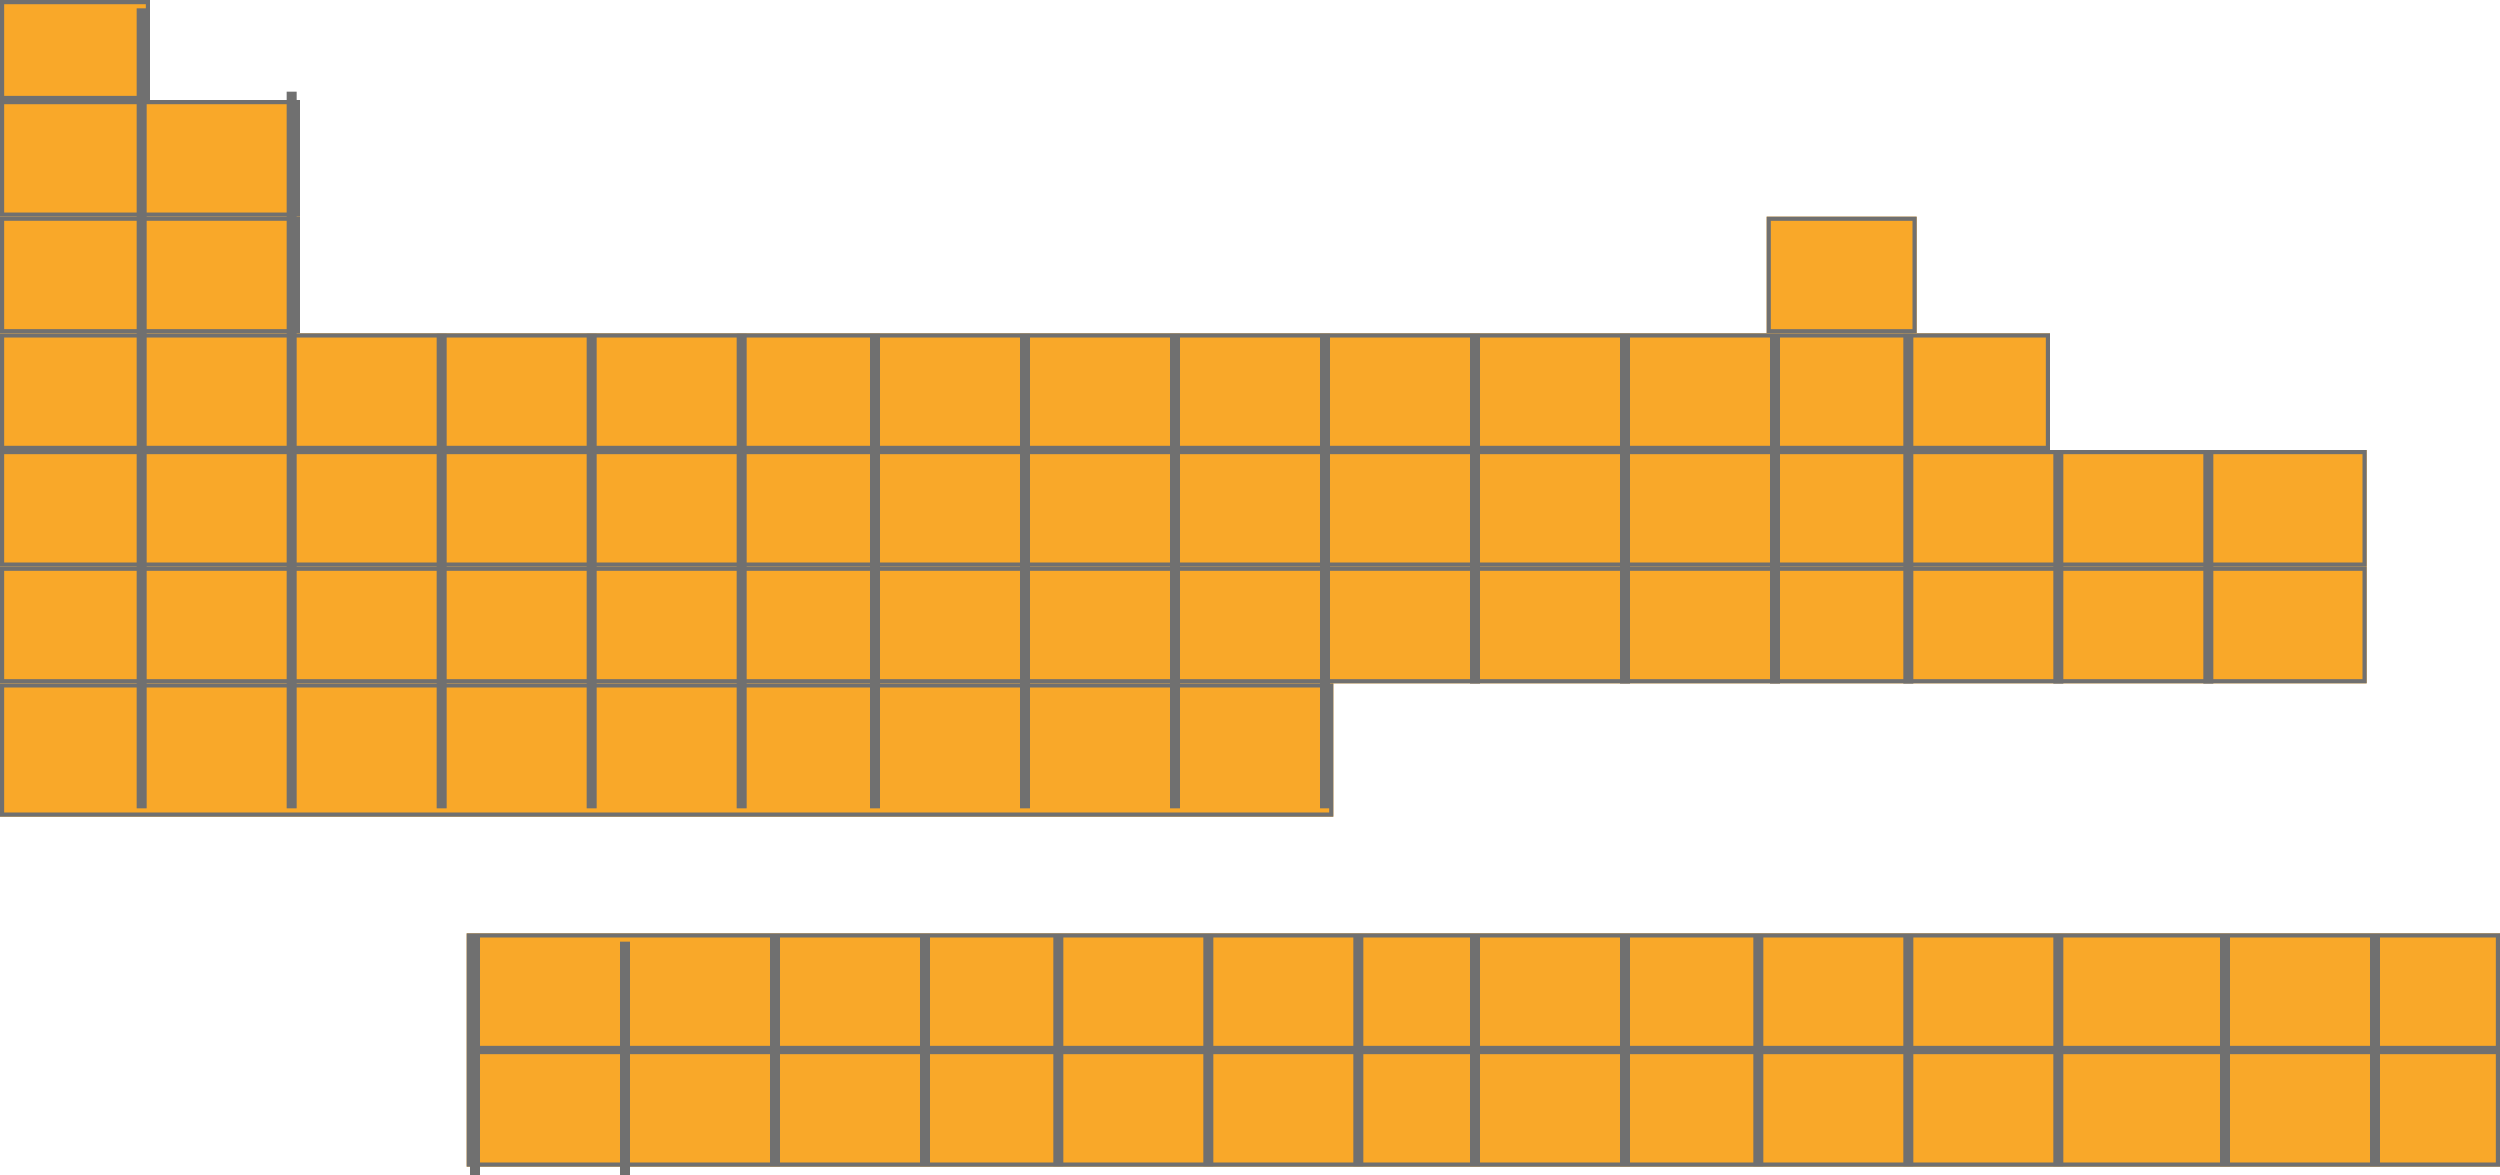 <svg xmlns="http://www.w3.org/2000/svg" width="150" height="70.5" viewBox="0 0 150 70.5"><g transform="translate(-410 -1737)"><g transform="translate(-8802.756 11852.919)"><rect width="80" height="8" transform="translate(9212.756 -10074.919)" fill="#f9a829"/><path d="M.25.25v7.5h79.5V.25H.25M0,0H80V8H0Z" transform="translate(9212.756 -10074.919)" fill="#707070"/><rect width="122" height="7" transform="translate(9240.756 -10059.919)" fill="#f9a829"/><path d="M.25.25v6.5h121.5V.25H.25M0,0H122V7H0Z" transform="translate(9240.756 -10059.919)" fill="#707070"/><rect width="122" height="7" transform="translate(9240.756 -10052.919)" fill="#f9a829"/><path d="M.25.25v6.5h121.5V.25H.25M0,0H122V7H0Z" transform="translate(9240.756 -10052.919)" fill="#707070"/><rect width="142" height="7" transform="translate(9212.756 -10081.919)" fill="#f9a829"/><path d="M.25.25v6.5h141.5V.25H.25M0,0H142V7H0Z" transform="translate(9212.756 -10081.919)" fill="#707070"/><rect width="142" height="7" transform="translate(9212.756 -10088.919)" fill="#f9a829"/><path d="M.25.25v6.5h141.5V.25H.25M0,0H142V7H0Z" transform="translate(9212.756 -10088.919)" fill="#707070"/><rect width="123" height="7" transform="translate(9212.756 -10095.919)" fill="#f9a829"/><path d="M.25.25v6.5h122.5V.25H.25M0,0H123V7H0Z" transform="translate(9212.756 -10095.919)" fill="#707070"/><rect width="18" height="7" transform="translate(9212.756 -10102.919)" fill="#f9a829"/><path d="M.25.25v6.5h17.5V.25H.25M0,0H18V7H0Z" transform="translate(9212.756 -10102.919)" fill="#707070"/><rect width="9" height="7" transform="translate(9318.756 -10102.919)" fill="#f9a829"/><path d="M.25.25v6.5h8.5V.25H.25M0,0H9V7H0Z" transform="translate(9318.756 -10102.919)" fill="#707070"/><rect width="9" height="6" transform="translate(9212.756 -10115.919)" fill="#f9a829"/><path d="M.25.25v5.5h8.5V.25H.25M0,0H9V6H0Z" transform="translate(9212.756 -10115.919)" fill="#707070"/><rect width="18" height="7" transform="translate(9212.756 -10109.919)" fill="#f9a829"/><path d="M.25.25v6.5h17.5V.25H.25M0,0H18V7H0Z" transform="translate(9212.756 -10109.919)" fill="#707070"/></g><line y2="48" transform="translate(418.5 1737.5)" fill="none" stroke="#707070" stroke-width="0.6"/><path d="M0,33.7V48" transform="translate(438.5 1759.5)" fill="none" stroke="#707070" stroke-width="0.6"/><line y2="28.471" transform="translate(436.5 1757.029)" fill="none" stroke="#707070" stroke-width="0.6"/><line y2="13.768" transform="translate(456.5 1793.203)" fill="none" stroke="#707070" stroke-width="0.6"/><line y2="13.768" transform="translate(498.5 1793.203)" fill="none" stroke="#707070" stroke-width="0.6"/><line y2="28.471" transform="translate(454.5 1757.029)" fill="none" stroke="#707070" stroke-width="0.6"/><line y2="13.768" transform="translate(473.5 1793.203)" fill="none" stroke="#707070" stroke-width="0.6"/><line y2="13.768" transform="translate(515.5 1793.203)" fill="none" stroke="#707070" stroke-width="0.6"/><line y2="28.471" transform="translate(471.5 1757.029)" fill="none" stroke="#707070" stroke-width="0.6"/><line y2="13.768" transform="translate(491.5 1793.203)" fill="none" stroke="#707070" stroke-width="0.6"/><line y2="13.768" transform="translate(533.5 1793.203)" fill="none" stroke="#707070" stroke-width="0.6"/><line y2="13.768" transform="translate(552.5 1793.203)" fill="none" stroke="#707070" stroke-width="0.6"/><line y2="28.471" transform="translate(489.5 1757.029)" fill="none" stroke="#707070" stroke-width="0.6"/><line y2="20.984" transform="translate(507.5 1757.029)" fill="none" stroke="#707070" stroke-width="0.6"/><line y2="20.984" transform="translate(524.5 1757.029)" fill="none" stroke="#707070" stroke-width="0.6"/><line y2="14.014" transform="translate(542.5 1764)" fill="none" stroke="#707070" stroke-width="0.6"/><line y2="43" transform="translate(427.5 1742.5)" fill="none" stroke="#707070" stroke-width="0.6"/><line y2="14" transform="translate(447.5 1793.5)" fill="none" stroke="#707070" stroke-width="0.6"/><line y2="28.471" transform="translate(445.5 1757.029)" fill="none" stroke="#707070" stroke-width="0.6"/><line y2="13.768" transform="translate(465.5 1793.203)" fill="none" stroke="#707070" stroke-width="0.6"/><line y2="13.768" transform="translate(507.5 1793.203)" fill="none" stroke="#707070" stroke-width="0.6"/><line y2="28.471" transform="translate(462.5 1757.029)" fill="none" stroke="#707070" stroke-width="0.6"/><line y2="13.768" transform="translate(482.5 1793.203)" fill="none" stroke="#707070" stroke-width="0.6"/><line y2="13.768" transform="translate(524.5 1793.203)" fill="none" stroke="#707070" stroke-width="0.6"/><line y2="13.768" transform="translate(543.5 1793.203)" fill="none" stroke="#707070" stroke-width="0.6"/><line y2="28.471" transform="translate(480.5 1757.029)" fill="none" stroke="#707070" stroke-width="0.6"/><line y2="20.984" transform="translate(498.5 1757.029)" fill="none" stroke="#707070" stroke-width="0.6"/><line y2="20.984" transform="translate(516.5 1757.029)" fill="none" stroke="#707070" stroke-width="0.6"/><line y2="14.014" transform="translate(533.5 1764)" fill="none" stroke="#707070" stroke-width="0.6"/></g></svg>